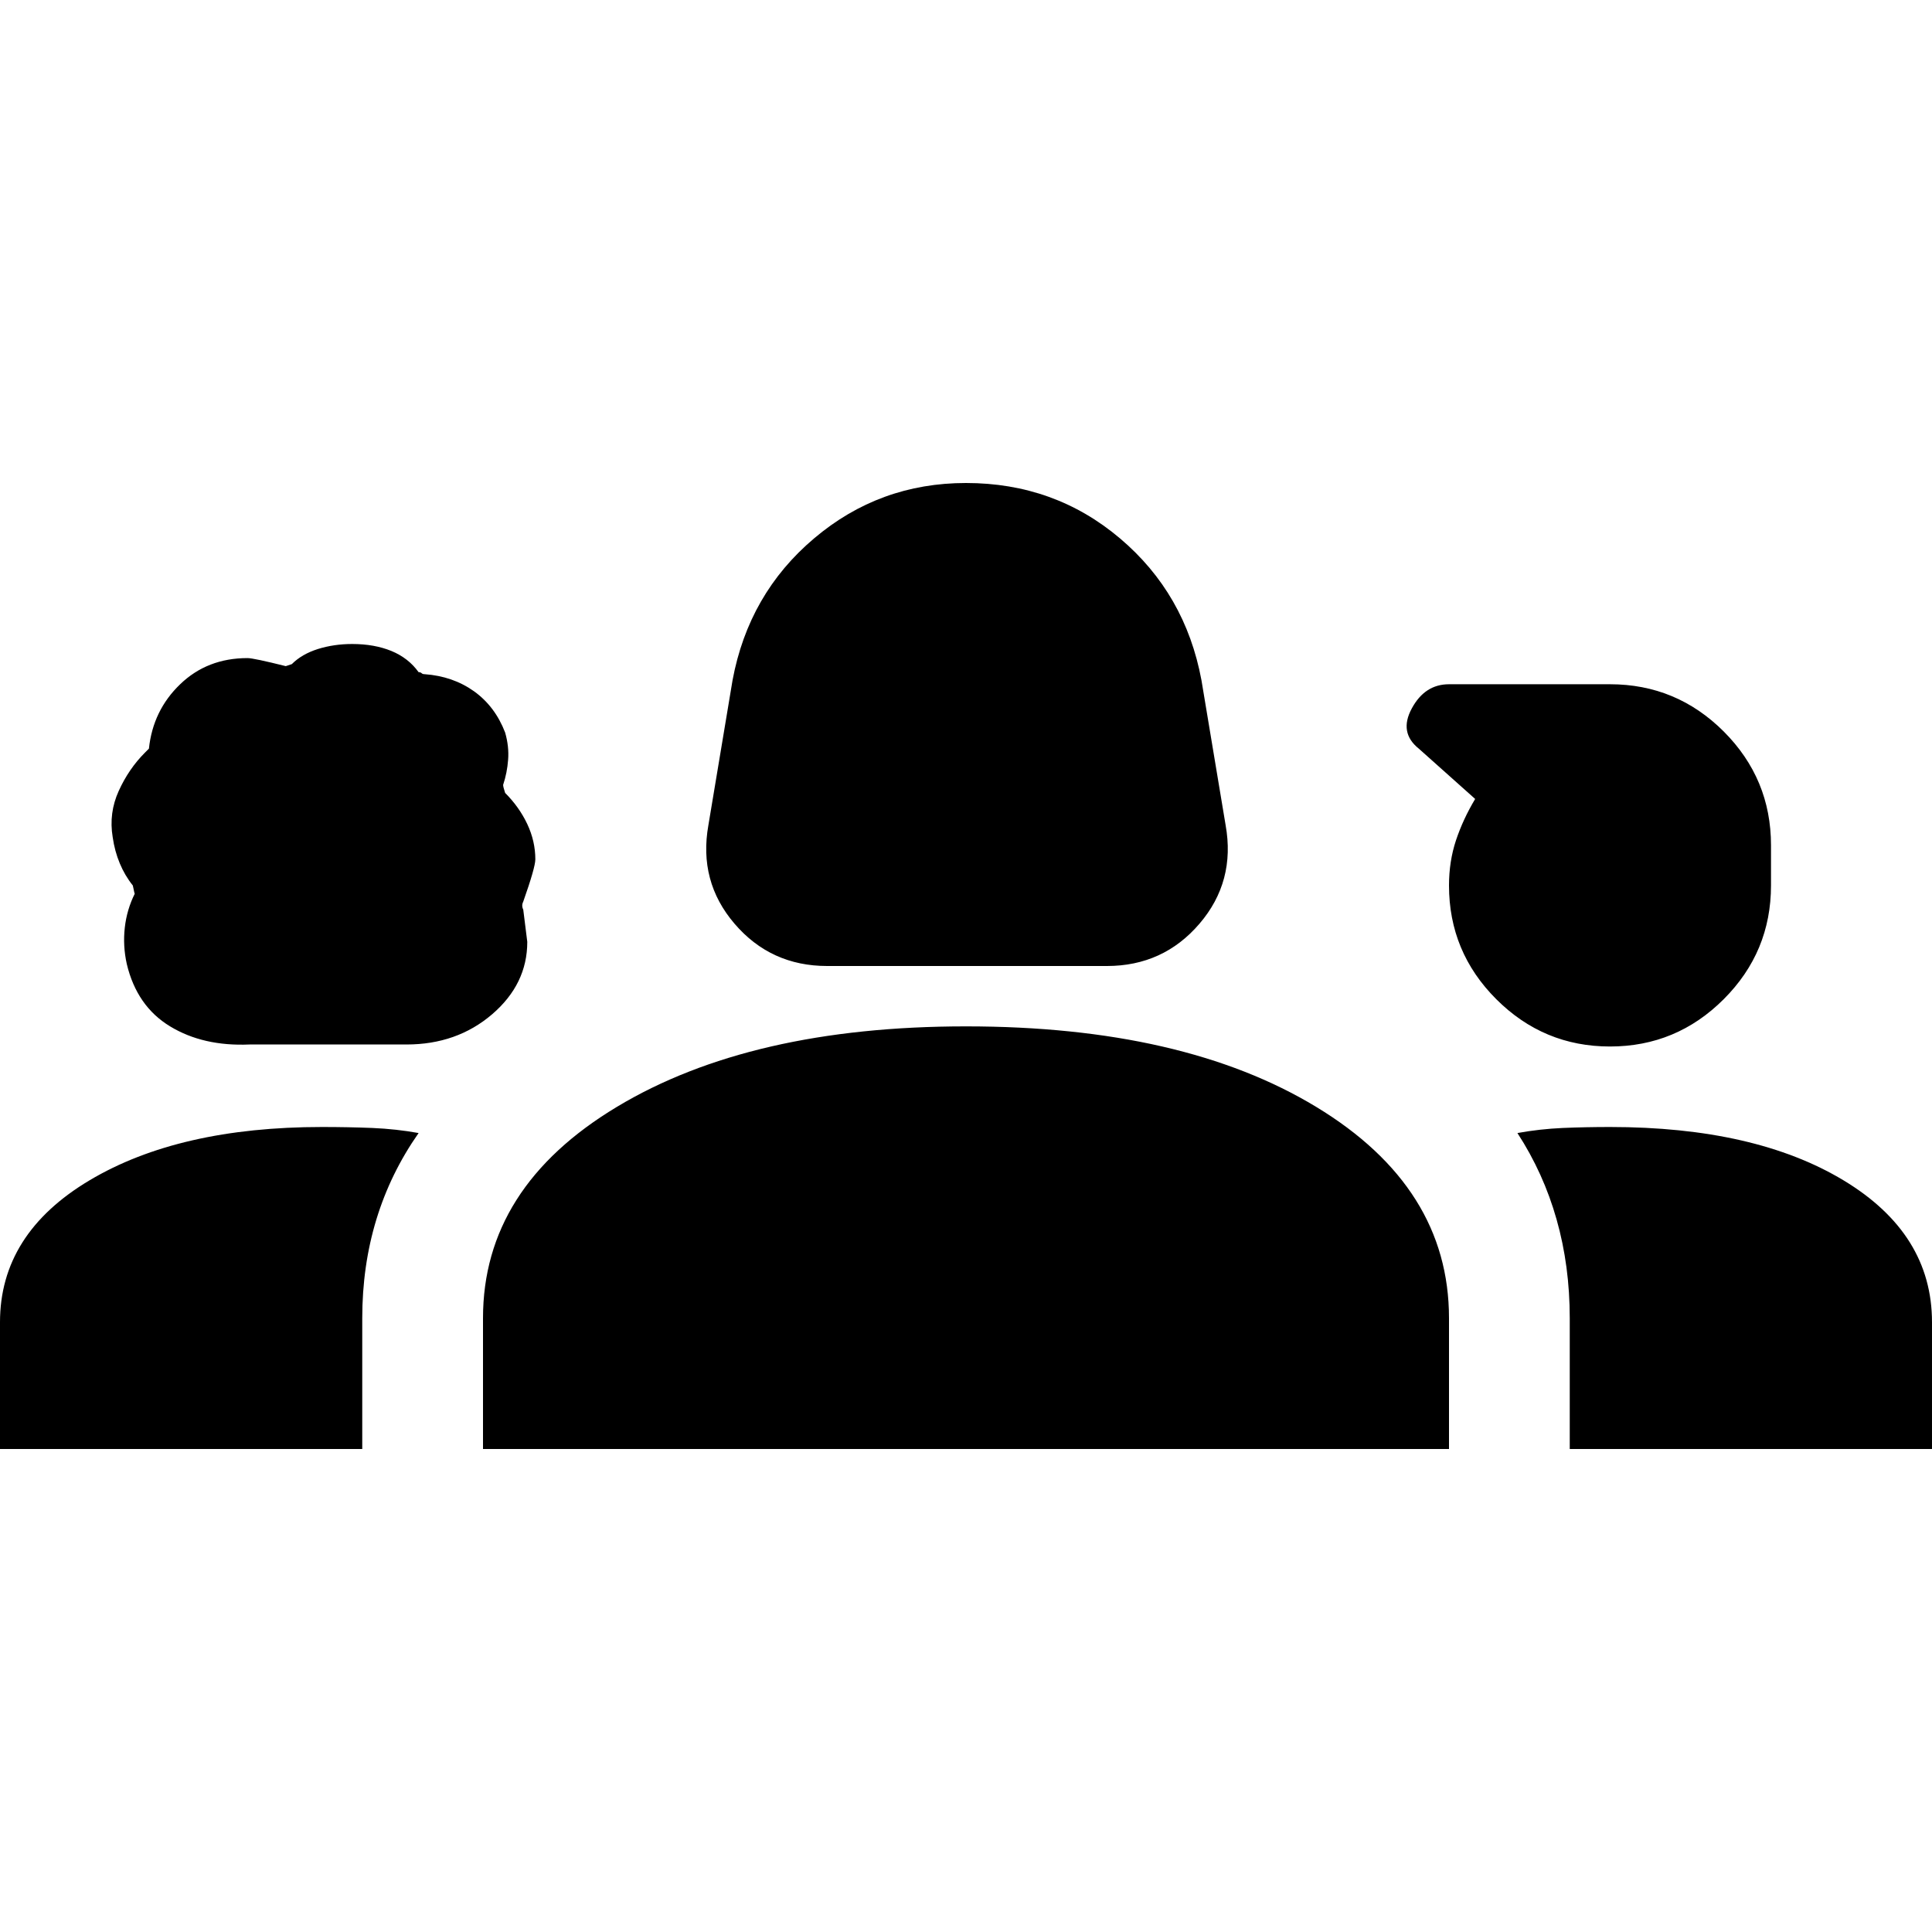<svg xmlns="http://www.w3.org/2000/svg" height="24" width="24"><path d="M10.275 12q-.7 0-1.15-.525-.45-.525-.325-1.225l.3-1.8q.2-1.075 1.013-1.762Q10.925 6 12 6q1.1 0 1.913.688.812.687 1.012 1.762l.3 1.8q.125.7-.325 1.225-.45.525-1.15.525Zm-7.175.975q-.575.025-.987-.225-.413-.25-.538-.775-.05-.225-.025-.45t.125-.425q0 .025-.025-.1-.1-.125-.162-.275-.063-.15-.088-.325-.05-.3.075-.575.125-.275.325-.475l.05-.05q.05-.475.388-.8.337-.325.837-.325.075 0 .475.1l.075-.025q.125-.125.325-.188Q4.15 8 4.375 8q.275 0 .488.087.212.088.337.263.025 0 .038.013.012.012.037.012.35.025.613.212.262.188.387.513.05.175.037.338-.012.162-.062.312 0 .025.025.1.175.175.275.387.1.213.1.438 0 .1-.15.525-.025.05 0 .1l.05.4q0 .525-.437.9-.438.375-1.063.375ZM20 13q-.825 0-1.413-.588Q18 11.825 18 11q0-.3.087-.562.088-.263.238-.513l-.7-.625q-.25-.2-.087-.5.162-.3.462-.3h2q.825 0 1.413.587Q22 9.675 22 10.5v.5q0 .825-.587 1.412Q20.825 13 20 13ZM0 18v-1.575q0-1.1 1.113-1.763Q2.225 14 4 14q.325 0 .625.012.3.013.575.063-.35.5-.525 1.075-.175.575-.175 1.225V18Zm6 0v-1.625q0-1.625 1.663-2.625 1.662-1 4.337-1 2.7 0 4.35 1 1.65 1 1.65 2.625V18Zm13.5 0v-1.625q0-.65-.163-1.225-.162-.575-.487-1.075.275-.05.563-.063Q19.7 14 20 14q1.8 0 2.9.662 1.1.663 1.1 1.763V18Z"/></svg>